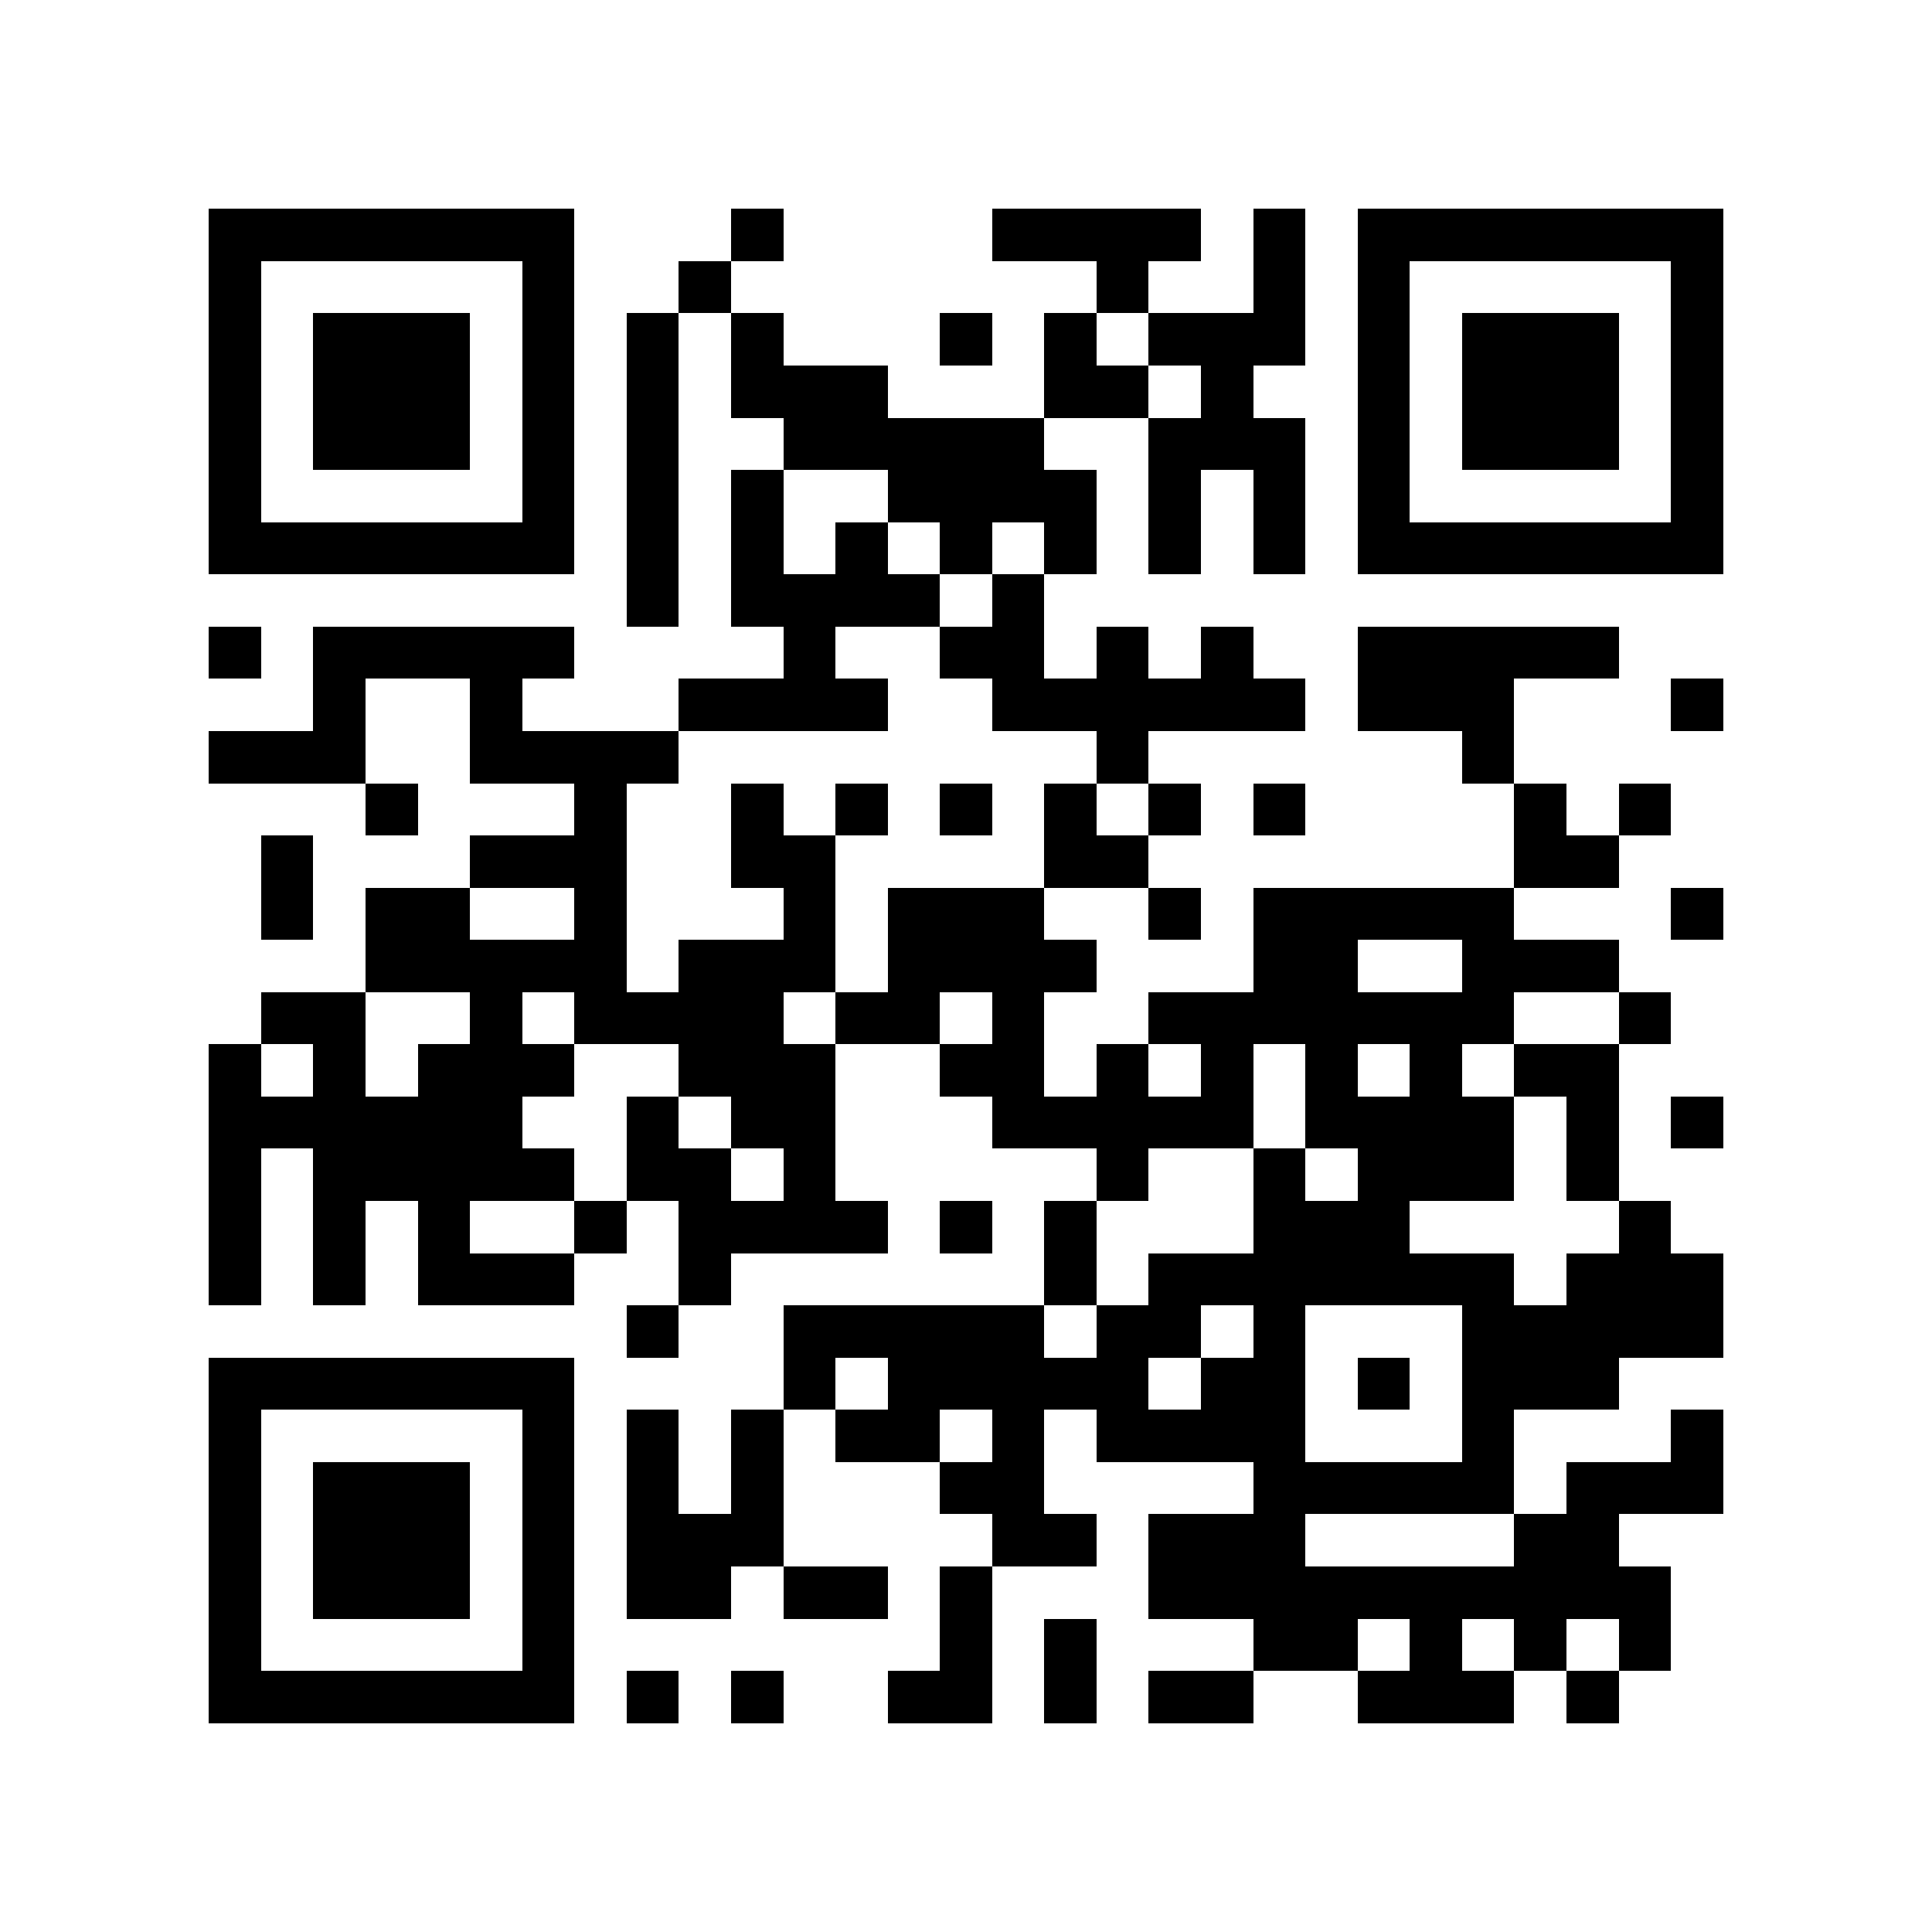 <svg xmlns="http://www.w3.org/2000/svg" viewBox="0 0 37 37" shape-rendering="crispEdges"><path fill="#ffffff" d="M0 0h37v37H0z"/><path stroke="#000000" d="M4 4.5h7m3 0h1m4 0h4m1 0h1m1 0h7M4 5.5h1m5 0h1m2 0h1m7 0h1m2 0h1m1 0h1m5 0h1M4 6.5h1m1 0h3m1 0h1m1 0h1m1 0h1m3 0h1m1 0h1m1 0h3m1 0h1m1 0h3m1 0h1M4 7.5h1m1 0h3m1 0h1m1 0h1m1 0h3m3 0h2m1 0h1m2 0h1m1 0h3m1 0h1M4 8.5h1m1 0h3m1 0h1m1 0h1m2 0h5m2 0h3m1 0h1m1 0h3m1 0h1M4 9.5h1m5 0h1m1 0h1m1 0h1m2 0h4m1 0h1m1 0h1m1 0h1m5 0h1M4 10.5h7m1 0h1m1 0h1m1 0h1m1 0h1m1 0h1m1 0h1m1 0h1m1 0h7M12 11.5h1m1 0h4m1 0h1M4 12.5h1m1 0h5m4 0h1m2 0h2m1 0h1m1 0h1m2 0h5M6 13.5h1m2 0h1m3 0h4m2 0h6m1 0h3m3 0h1M4 14.5h3m2 0h4m8 0h1m6 0h1M7 15.5h1m3 0h1m2 0h1m1 0h1m1 0h1m1 0h1m1 0h1m1 0h1m4 0h1m1 0h1M5 16.5h1m3 0h3m2 0h2m4 0h2m7 0h2M5 17.5h1m1 0h2m2 0h1m3 0h1m1 0h3m2 0h1m1 0h5m3 0h1M7 18.5h5m1 0h3m1 0h4m3 0h2m2 0h3M5 19.5h2m2 0h1m1 0h4m1 0h2m1 0h1m2 0h7m2 0h1M4 20.5h1m1 0h1m1 0h3m2 0h3m2 0h2m1 0h1m1 0h1m1 0h1m1 0h1m1 0h2M4 21.5h6m2 0h1m1 0h2m3 0h5m1 0h4m1 0h1m1 0h1M4 22.5h1m1 0h5m1 0h2m1 0h1m5 0h1m2 0h1m1 0h3m1 0h1M4 23.5h1m1 0h1m1 0h1m2 0h1m1 0h4m1 0h1m1 0h1m3 0h3m4 0h1M4 24.5h1m1 0h1m1 0h3m2 0h1m6 0h1m1 0h7m1 0h3M12 25.5h1m2 0h5m1 0h2m1 0h1m3 0h5M4 26.5h7m4 0h1m1 0h5m1 0h2m1 0h1m1 0h3M4 27.5h1m5 0h1m1 0h1m1 0h1m1 0h2m1 0h1m1 0h4m3 0h1m3 0h1M4 28.5h1m1 0h3m1 0h1m1 0h1m1 0h1m3 0h2m4 0h5m1 0h3M4 29.5h1m1 0h3m1 0h1m1 0h3m4 0h2m1 0h3m4 0h2M4 30.5h1m1 0h3m1 0h1m1 0h2m1 0h2m1 0h1m3 0h10M4 31.5h1m5 0h1m7 0h1m1 0h1m3 0h2m1 0h1m1 0h1m1 0h1M4 32.5h7m1 0h1m1 0h1m2 0h2m1 0h1m1 0h2m2 0h3m1 0h1"/></svg>
